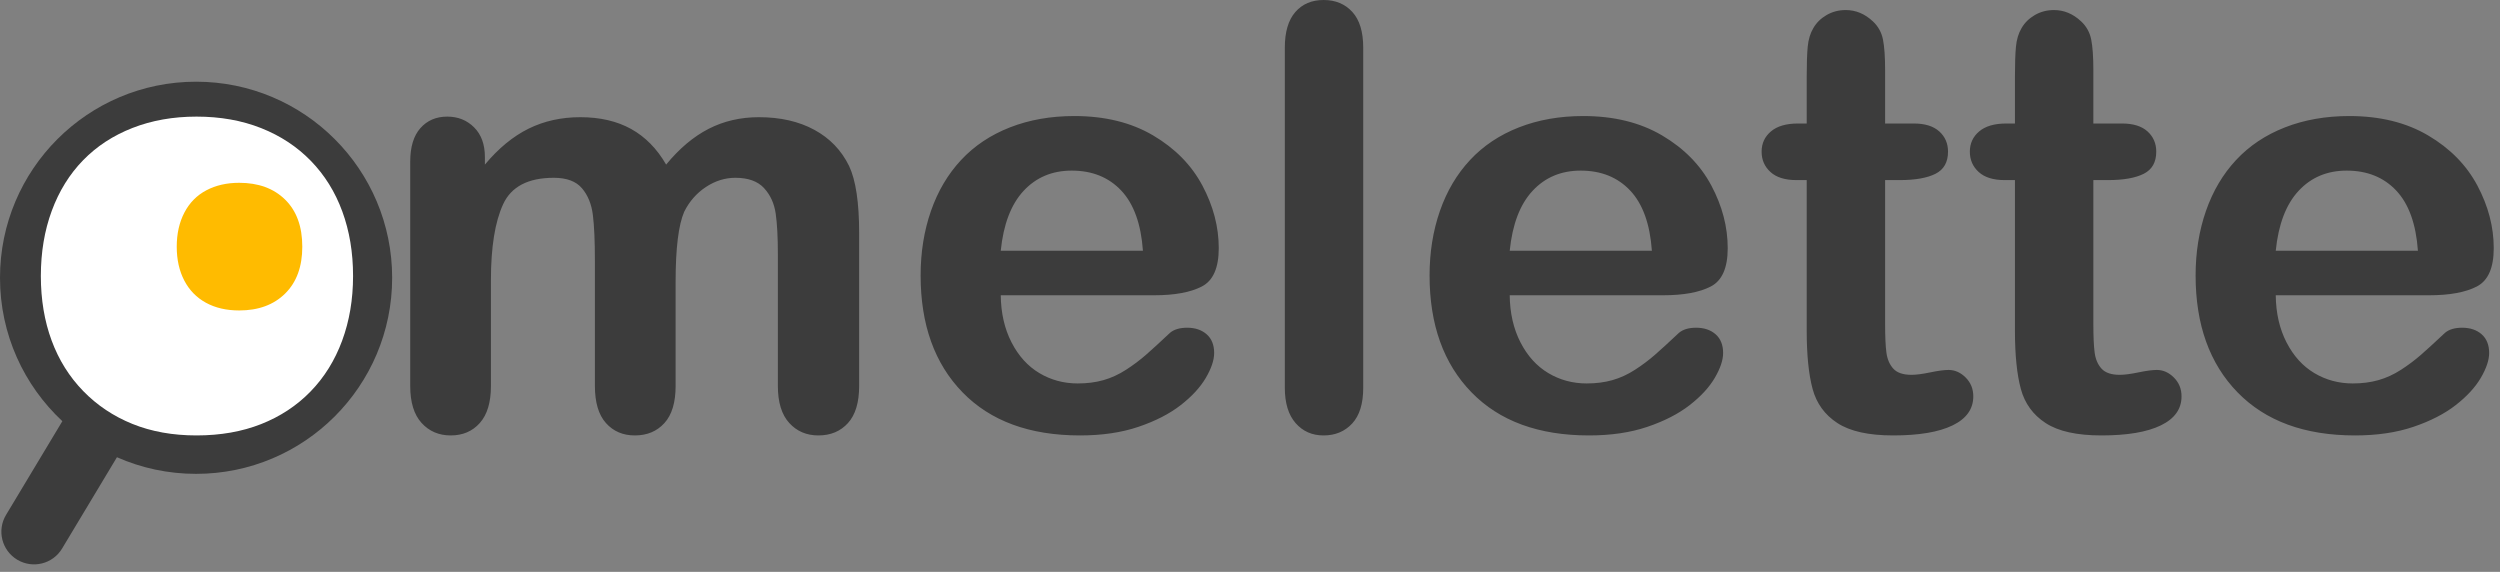 <?xml version="1.0" encoding="UTF-8"?>
<svg width="306px" height="70px" viewBox="0 0 306 70" version="1.1" xmlns="http://www.w3.org/2000/svg" xmlns:xlink="http://www.w3.org/1999/xlink">
    <rect x="0" y="0" width="306" height="70" fill="#808080" stroke="none"/>
    <!-- Generator: Sketch 42 (36781) - http://www.bohemiancoding.com/sketch -->
    <title>Group 2</title>
    <desc>Created with Sketch.</desc>
    <defs></defs>
    <g id="Page-1" stroke="none" stroke-width="1" fill="none" fill-rule="evenodd">
        <g id="Group-2">
            <g id="Group" transform="translate(50, 0)" fill="#3C3C3C">
                <path d="M32.695,34.488 L32.695,47.25 C32.695,49.266 32.238,50.777 31.324,51.785 C30.41,52.793 29.203,53.297 27.703,53.297 C26.25,53.297 25.072,52.793 24.17,51.785 C23.268,50.777 22.816,49.266 22.816,47.25 L22.816,31.957 C22.816,29.543 22.734,27.668 22.57,26.332 C22.406,24.996 21.961,23.9 21.234,23.045 C20.508,22.189 19.359,21.762 17.789,21.762 C14.648,21.762 12.58,22.84 11.584,24.996 C10.588,27.152 10.09,30.246 10.09,34.277 L10.09,47.25 C10.09,49.242 9.639,50.748 8.736,51.768 C7.834,52.787 6.645,53.297 5.168,53.297 C3.715,53.297 2.525,52.787 1.6,51.768 C0.674,50.748 0.211,49.242 0.211,47.25 L0.211,19.793 C0.211,17.988 0.627,16.617 1.459,15.68 C2.291,14.742 3.387,14.273 4.746,14.273 C6.059,14.273 7.154,14.713 8.033,15.592 C8.912,16.471 9.352,17.684 9.352,19.23 L9.352,20.145 C11.016,18.152 12.797,16.688 14.695,15.75 C16.594,14.812 18.703,14.344 21.023,14.344 C23.438,14.344 25.512,14.824 27.246,15.785 C28.98,16.746 30.41,18.199 31.535,20.145 C33.152,18.176 34.887,16.717 36.738,15.768 C38.59,14.818 40.641,14.344 42.891,14.344 C45.516,14.344 47.777,14.859 49.676,15.891 C51.574,16.922 52.992,18.398 53.93,20.32 C54.75,22.055 55.16,24.785 55.16,28.512 L55.16,47.25 C55.16,49.266 54.703,50.777 53.789,51.785 C52.875,52.793 51.668,53.297 50.168,53.297 C48.715,53.297 47.525,52.787 46.6,51.768 C45.674,50.748 45.211,49.242 45.211,47.25 L45.211,31.113 C45.211,29.051 45.123,27.398 44.947,26.156 C44.771,24.914 44.297,23.871 43.523,23.027 C42.75,22.184 41.578,21.762 40.008,21.762 C38.742,21.762 37.541,22.137 36.404,22.887 C35.268,23.637 34.383,24.645 33.75,25.91 C33.047,27.527 32.695,30.387 32.695,34.488 Z M91.266,36.141 L72.492,36.141 C72.516,38.32 72.955,40.242 73.811,41.906 C74.666,43.57 75.803,44.824 77.221,45.668 C78.639,46.512 80.203,46.934 81.914,46.934 C83.063,46.934 84.111,46.799 85.061,46.529 C86.01,46.26 86.93,45.838 87.82,45.264 C88.711,44.689 89.531,44.074 90.281,43.418 C91.031,42.762 92.004,41.871 93.199,40.746 C93.691,40.324 94.395,40.113 95.309,40.113 C96.293,40.113 97.09,40.383 97.699,40.922 C98.309,41.461 98.613,42.223 98.613,43.207 C98.613,44.074 98.273,45.088 97.594,46.248 C96.914,47.408 95.889,48.521 94.518,49.588 C93.146,50.654 91.424,51.539 89.35,52.242 C87.275,52.945 84.891,53.297 82.195,53.297 C76.031,53.297 71.238,51.539 67.816,48.023 C64.395,44.508 62.684,39.738 62.684,33.715 C62.684,30.879 63.105,28.248 63.949,25.822 C64.793,23.396 66.023,21.316 67.641,19.582 C69.258,17.848 71.25,16.518 73.617,15.592 C75.984,14.666 78.609,14.203 81.492,14.203 C85.242,14.203 88.459,14.994 91.143,16.576 C93.826,18.158 95.836,20.203 97.172,22.711 C98.508,25.219 99.176,27.773 99.176,30.375 C99.176,32.789 98.484,34.354 97.102,35.068 C95.719,35.783 93.773,36.141 91.266,36.141 Z M72.492,30.691 L89.895,30.691 C89.66,27.41 88.775,24.955 87.24,23.326 C85.705,21.697 83.684,20.883 81.176,20.883 C78.785,20.883 76.822,21.709 75.287,23.361 C73.752,25.014 72.82,27.457 72.492,30.691 Z M107.262,47.461 L107.262,5.836 C107.262,3.914 107.689,2.461 108.545,1.477 C109.4,0.492 110.555,0 112.008,0 C113.461,0 114.633,0.486 115.523,1.459 C116.414,2.432 116.859,3.891 116.859,5.836 L116.859,47.461 C116.859,49.406 116.408,50.865 115.506,51.838 C114.604,52.811 113.438,53.297 112.008,53.297 C110.602,53.297 109.459,52.793 108.58,51.785 C107.701,50.777 107.262,49.336 107.262,47.461 Z M153.562,36.141 L134.789,36.141 C134.812,38.32 135.252,40.242 136.107,41.906 C136.963,43.57 138.1,44.824 139.518,45.668 C140.936,46.512 142.5,46.934 144.211,46.934 C145.359,46.934 146.408,46.799 147.357,46.529 C148.307,46.26 149.227,45.838 150.117,45.264 C151.008,44.689 151.828,44.074 152.578,43.418 C153.328,42.762 154.301,41.871 155.496,40.746 C155.988,40.324 156.691,40.113 157.605,40.113 C158.59,40.113 159.387,40.383 159.996,40.922 C160.605,41.461 160.91,42.223 160.91,43.207 C160.91,44.074 160.57,45.088 159.891,46.248 C159.211,47.408 158.186,48.521 156.814,49.588 C155.443,50.654 153.721,51.539 151.646,52.242 C149.572,52.945 147.188,53.297 144.492,53.297 C138.328,53.297 133.535,51.539 130.113,48.023 C126.691,44.508 124.98,39.738 124.98,33.715 C124.98,30.879 125.402,28.248 126.246,25.822 C127.09,23.396 128.32,21.316 129.938,19.582 C131.555,17.848 133.547,16.518 135.914,15.592 C138.281,14.666 140.906,14.203 143.789,14.203 C147.539,14.203 150.756,14.994 153.439,16.576 C156.123,18.158 158.133,20.203 159.469,22.711 C160.805,25.219 161.473,27.773 161.473,30.375 C161.473,32.789 160.781,34.354 159.398,35.068 C158.016,35.783 156.07,36.141 153.562,36.141 Z M134.789,30.691 L152.191,30.691 C151.957,27.41 151.072,24.955 149.537,23.326 C148.002,21.697 145.98,20.883 143.473,20.883 C141.082,20.883 139.119,21.709 137.584,23.361 C136.049,25.014 135.117,27.457 134.789,30.691 Z M170.086,15.117 L171.141,15.117 L171.141,9.352 C171.141,7.805 171.182,6.592 171.264,5.713 C171.346,4.834 171.574,4.078 171.949,3.445 C172.324,2.789 172.863,2.256 173.566,1.846 C174.27,1.436 175.055,1.23 175.922,1.23 C177.141,1.23 178.242,1.687 179.227,2.602 C179.883,3.211 180.299,3.955 180.475,4.834 C180.65,5.713 180.738,6.961 180.738,8.578 L180.738,15.117 L184.254,15.117 C185.613,15.117 186.65,15.439 187.365,16.084 C188.08,16.729 188.438,17.555 188.438,18.562 C188.438,19.852 187.928,20.754 186.908,21.27 C185.889,21.785 184.43,22.043 182.531,22.043 L180.738,22.043 L180.738,39.691 C180.738,41.191 180.791,42.346 180.896,43.154 C181.002,43.963 181.283,44.619 181.74,45.123 C182.197,45.627 182.941,45.879 183.973,45.879 C184.535,45.879 185.297,45.779 186.258,45.58 C187.219,45.381 187.969,45.281 188.508,45.281 C189.281,45.281 189.979,45.592 190.6,46.213 C191.221,46.834 191.531,47.602 191.531,48.516 C191.531,50.063 190.688,51.246 189,52.066 C187.312,52.887 184.887,53.297 181.723,53.297 C178.723,53.297 176.449,52.793 174.902,51.785 C173.355,50.777 172.342,49.383 171.861,47.602 C171.381,45.82 171.141,43.441 171.141,40.465 L171.141,22.043 L169.875,22.043 C168.492,22.043 167.438,21.715 166.711,21.059 C165.984,20.402 165.621,19.57 165.621,18.562 C165.621,17.555 166.002,16.729 166.764,16.084 C167.525,15.439 168.633,15.117 170.086,15.117 Z M195.574,15.117 L196.629,15.117 L196.629,9.352 C196.629,7.805 196.67,6.592 196.752,5.713 C196.834,4.834 197.062,4.078 197.438,3.445 C197.813,2.789 198.352,2.256 199.055,1.846 C199.758,1.436 200.543,1.23 201.41,1.23 C202.629,1.23 203.73,1.687 204.715,2.602 C205.371,3.211 205.787,3.955 205.963,4.834 C206.139,5.713 206.227,6.961 206.227,8.578 L206.227,15.117 L209.742,15.117 C211.102,15.117 212.139,15.439 212.854,16.084 C213.568,16.729 213.926,17.555 213.926,18.562 C213.926,19.852 213.416,20.754 212.396,21.27 C211.377,21.785 209.918,22.043 208.02,22.043 L206.227,22.043 L206.227,39.691 C206.227,41.191 206.279,42.346 206.385,43.154 C206.49,43.963 206.771,44.619 207.229,45.123 C207.686,45.627 208.43,45.879 209.461,45.879 C210.023,45.879 210.785,45.779 211.746,45.58 C212.707,45.381 213.457,45.281 213.996,45.281 C214.77,45.281 215.467,45.592 216.088,46.213 C216.709,46.834 217.02,47.602 217.02,48.516 C217.02,50.063 216.176,51.246 214.488,52.066 C212.801,52.887 210.375,53.297 207.211,53.297 C204.211,53.297 201.938,52.793 200.391,51.785 C198.844,50.777 197.83,49.383 197.35,47.602 C196.869,45.82 196.629,43.441 196.629,40.465 L196.629,22.043 L195.363,22.043 C193.98,22.043 192.926,21.715 192.199,21.059 C191.473,20.402 191.109,19.57 191.109,18.562 C191.109,17.555 191.49,16.729 192.252,16.084 C193.014,15.439 194.121,15.117 195.574,15.117 Z M247.324,36.141 L228.551,36.141 C228.574,38.32 229.014,40.242 229.869,41.906 C230.725,43.57 231.861,44.824 233.279,45.668 C234.697,46.512 236.262,46.934 237.973,46.934 C239.121,46.934 240.17,46.799 241.119,46.529 C242.068,46.26 242.988,45.838 243.879,45.264 C244.77,44.689 245.59,44.074 246.34,43.418 C247.09,42.762 248.062,41.871 249.258,40.746 C249.75,40.324 250.453,40.113 251.367,40.113 C252.352,40.113 253.148,40.383 253.758,40.922 C254.367,41.461 254.672,42.223 254.672,43.207 C254.672,44.074 254.332,45.088 253.652,46.248 C252.973,47.408 251.947,48.521 250.576,49.588 C249.205,50.654 247.482,51.539 245.408,52.242 C243.334,52.945 240.949,53.297 238.254,53.297 C232.09,53.297 227.297,51.539 223.875,48.023 C220.453,44.508 218.742,39.738 218.742,33.715 C218.742,30.879 219.164,28.248 220.008,25.822 C220.852,23.396 222.082,21.316 223.699,19.582 C225.316,17.848 227.309,16.518 229.676,15.592 C232.043,14.666 234.668,14.203 237.551,14.203 C241.301,14.203 244.518,14.994 247.201,16.576 C249.885,18.158 251.895,20.203 253.23,22.711 C254.566,25.219 255.234,27.773 255.234,30.375 C255.234,32.789 254.543,34.354 253.16,35.068 C251.777,35.783 249.832,36.141 247.324,36.141 Z M228.551,30.691 L245.953,30.691 C245.719,27.41 244.834,24.955 243.299,23.326 C241.764,21.697 239.742,20.883 237.234,20.883 C234.844,20.883 232.881,21.709 231.346,23.361 C229.811,25.014 228.879,27.457 228.551,30.691 Z" id="omelette"></path>
            </g>
            <path d="M14.314,55.965 C17.277,57.274 20.553,58 24,58 C37.255,58 48,47.255 48,34 C48,20.745 37.255,10 24,10 C10.745,10 0,20.745 0,34 C0,40.929 2.936,47.172 7.632,51.553 L0.74,63.025 C-0.399,64.919 0.217,67.371 2.111,68.509 C4.001,69.644 6.461,69.036 7.597,67.145 L14.314,55.965 Z" id="Combined-Shape" fill="#3C3C3C"></path>
            <path d="M43.215,33.785 C43.215,36.645 42.77,39.281 41.879,41.695 C40.988,44.109 39.699,46.184 38.012,47.918 C36.324,49.652 34.309,50.982 31.965,51.908 C29.621,52.834 26.984,53.297 24.055,53.297 C21.148,53.297 18.535,52.828 16.215,51.891 C13.895,50.953 11.885,49.611 10.186,47.865 C8.486,46.119 7.197,44.057 6.318,41.678 C5.439,39.299 5,36.668 5,33.785 C5,30.879 5.445,28.219 6.336,25.805 C7.227,23.391 8.504,21.328 10.168,19.617 C11.832,17.906 13.848,16.588 16.215,15.662 C18.582,14.736 21.195,14.273 24.055,14.273 C26.961,14.273 29.598,14.742 31.965,15.68 C34.332,16.617 36.359,17.953 38.047,19.688 C39.734,21.422 41.018,23.484 41.896,25.875 C42.775,28.266 43.215,30.902 43.215,33.785 Z" id="Path" fill="#FFFFFF"></path>
            <path d="M37,30.199 C37,27.731 36.301,25.81 34.904,24.436 C33.507,23.062 31.631,22.375 29.274,22.375 C27.753,22.375 26.413,22.682 25.254,23.295 C24.094,23.908 23.201,24.813 22.574,26.01 C21.946,27.207 21.633,28.603 21.633,30.199 C21.633,31.78 21.942,33.161 22.559,34.343 C23.177,35.525 24.061,36.43 25.211,37.058 C26.361,37.686 27.715,38 29.274,38 C31.631,38 33.507,37.309 34.904,35.928 C36.301,34.546 37,32.637 37,30.199 Z" id="Path" fill="#FFBB00"></path>
        </g>
    </g>
</svg>